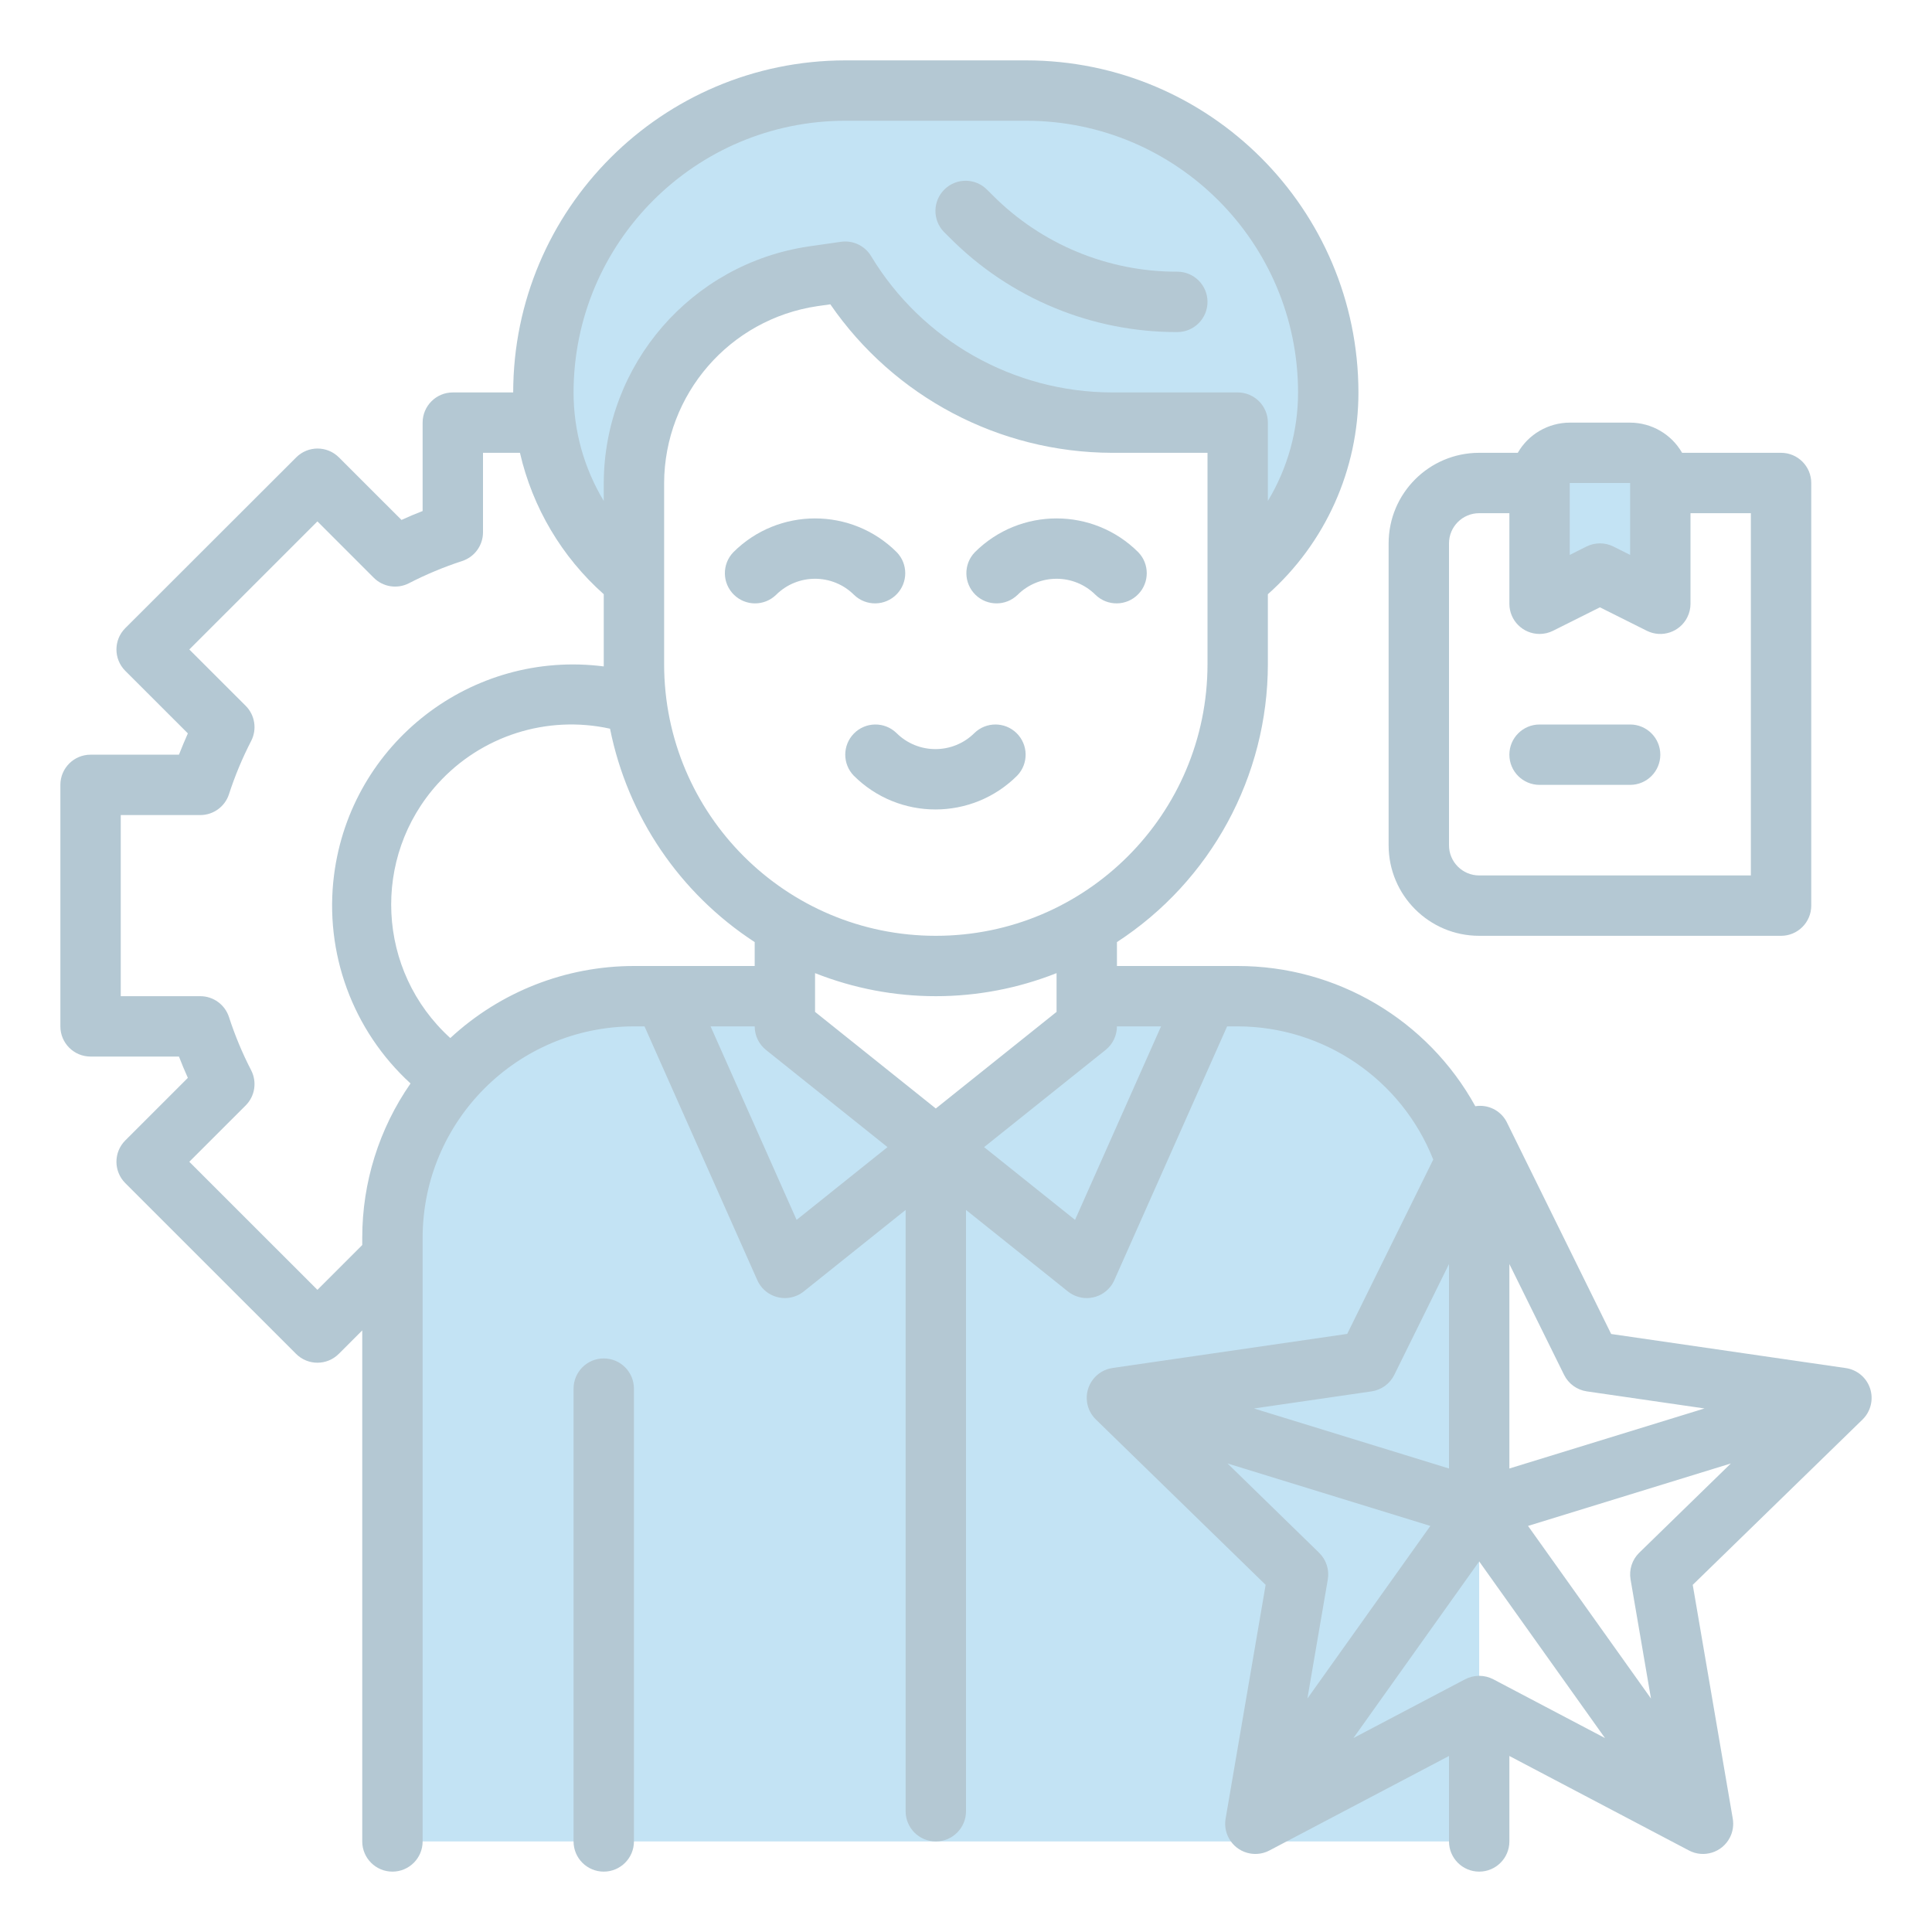 <?xml version="1.0" encoding="utf-8"?>
<!-- Generator: Adobe Illustrator 16.0.0, SVG Export Plug-In . SVG Version: 6.00 Build 0)  -->
<!DOCTYPE svg PUBLIC "-//W3C//DTD SVG 1.1//EN" "http://www.w3.org/Graphics/SVG/1.1/DTD/svg11.dtd">
<svg version="1.1" id="Layer_1" xmlns:svgjs="http://svgjs.com/svgjs"
	 xmlns="http://www.w3.org/2000/svg" xmlns:xlink="http://www.w3.org/1999/xlink" x="0px" y="0px" width="512px" height="512px"
	 viewBox="0 0 512 512" enable-background="new 0 0 512 512" xml:space="preserve">
<g opacity="0.3">
	<g id="Twotone">
		<g id="Color_copy">
			<path fill="#37A1DA" d="M392,328v160H104V328c0-35.346,28.652-64,64-64h40v8l40,32l7.358-5.92L288,272v-8h40
				C363.346,264,392,292.654,392,328z"/>
			<path fill="#37A1DA" d="M352,104c0.001,16.978-6.731,33.262-18.722,45.28c-1.662,1.652-3.427,3.202-5.278,4.64V112h-33.36
				c-14.219-0.011-28.191-3.704-40.56-10.72C241.677,94.303,231.309,84.211,224,72l-8.48,1.2c-13.188,1.921-25.251,8.506-34,18.562
				c-5.095,5.885-8.885,12.782-11.12,20.238c-1.611,5.181-2.422,10.575-2.398,16v25.92c-12.996-10.381-21.434-25.418-23.521-41.92
				c-0.32-2.653-0.48-5.326-0.479-8c0-44.183,35.816-80,80-80h48C316.183,24,352,59.817,352,104L352,104z"/>
			<path fill="#37A1DA" d="M208,240v5.28c-0.121-0.06-0.229-0.142-0.32-0.24C207.906,243.37,208.013,241.685,208,240z"/>
			<path fill="#37A1DA" d="M320,264l-32,72l-40-32l40-32v-8H320z"/>
			<path fill="#37A1DA" d="M176,264l32,72l40-32l-40-32v-8H176z"/>
			<path fill="#37A1DA" d="M440,160l-16-8l-16,8v-32c0-4.418,3.58-8,8-8h16c4.418,0,8,3.582,8,8V160z"/>
		</g>
		<g id="Stroke_Close_copy">
			<path fill="#03476B" d="M160,360c-4.419,0-8,3.582-8,8v120c0,4.42,3.581,8,8,8c4.418,0,8-3.58,8-8V368
				C168,363.582,164.418,360,160,360z"/>
			<path fill="#03476B" d="M194.344,146.344c-3.069,3.178-2.981,8.241,0.197,11.312c3.1,2.994,8.015,2.994,11.113,0
				c5.719-5.702,14.973-5.702,20.688,0c3.178,3.069,8.242,2.981,11.312-0.197c2.994-3.1,2.994-8.015,0-11.113
				C225.689,134.4,206.311,134.4,194.344,146.344z"/>
			<path fill="#03476B" d="M258.344,146.344c-3.069,3.178-2.981,8.241,0.196,11.312c3.101,2.994,8.016,2.994,11.114,0
				c5.719-5.702,14.973-5.702,20.688,0c3.178,3.069,8.242,2.981,11.312-0.196c2.995-3.101,2.995-8.016,0-11.114
				C289.689,134.4,270.311,134.4,258.344,146.344z"/>
			<path fill="#03476B" d="M251.72,63.024C267.668,79.07,289.376,88.064,312,88c4.418,0,8-3.581,8-8c0-4.418-3.582-8-8-8
				c-18.381,0.049-36.019-7.26-48.978-20.296l-1.376-1.368c-3.074-3.173-8.139-3.254-11.313-0.18
				c-3.173,3.074-3.254,8.139-0.181,11.313c0.064,0.065,0.131,0.132,0.196,0.194L251.72,63.024z"/>
			<path fill="#03476B" d="M495.608,368c-0.938-2.896-3.441-5.009-6.456-5.446l-62.176-9.032l-27.776-56.36
				c-1.62-2.938-4.911-4.539-8.224-4c-12.649-22.938-36.78-37.177-62.976-37.16h-32v-6.336c24.923-16.22,39.969-43.928,40-73.664
				v-18.526c15.267-13.58,24.001-33.039,24-53.474c-0.059-48.577-39.423-87.941-88-88h-48c-48.577,0.059-87.943,39.423-88,88h-16
				c-4.419,0-8,3.582-8,8v23.424c-1.88,0.729-3.77,1.521-5.602,2.36l-16.584-16.576c-3.124-3.123-8.188-3.123-11.312,0L33.2,166.464
				c-3.123,3.124-3.123,8.188,0,11.313l16.584,16.576c-0.85,1.88-1.602,3.768-2.36,5.646H24c-4.419,0-8,3.582-8,8v64
				c0,4.419,3.581,8,8,8h23.424c0.728,1.88,1.512,3.77,2.36,5.648L33.2,302.224c-3.123,3.124-3.123,8.188,0,11.312l45.264,45.257
				c3.124,3.122,8.188,3.122,11.312,0L96,352.568V488c0,4.42,3.581,8,8,8c4.418,0,8-3.58,8-8V328c0.035-30.913,25.086-55.965,56-56
				h2.8l29.888,67.248c1.793,4.039,6.521,5.859,10.559,4.067c0.628-0.278,1.218-0.638,1.755-1.067l27-21.6V480c0,4.42,3.581,8,8,8
				c4.418,0,8-3.58,8-8V320.648l27,21.6c3.449,2.763,8.482,2.204,11.245-1.244c0.429-0.536,0.788-1.126,1.065-1.756L325.2,272h2.8
				c22.874,0.039,43.41,14.025,51.824,35.298l-22.802,46.198l-62.176,9.032c-4.372,0.635-7.402,4.694-6.768,9.066
				c0.254,1.743,1.073,3.354,2.336,4.582l44.992,43.824L324.8,481.952c-0.753,4.354,2.165,8.494,6.519,9.247
				c1.735,0.301,3.521,0.021,5.081-0.799L384,465.352V488c0,4.419,3.581,8,8,8c4.418,0,8-3.581,8-8v-22.647l47.6,25.048
				c3.912,2.053,8.748,0.546,10.801-3.367c0.818-1.56,1.101-3.346,0.799-5.081l-10.606-61.95l45.008-43.824
				C495.765,374.052,496.541,370.885,495.608,368L495.608,368z M280,268.16l-32,25.602l-32-25.602v-10.271
				c20.555,8.148,43.443,8.148,64,0V268.16z M320,176c0,39.766-32.235,72-72,72c-39.766,0-72-32.234-72-72v-48
				c0.101-23.522,17.375-43.442,40.646-46.872l3.4-0.479c16.907,24.559,44.784,39.264,74.6,39.352H320V176z M224,32h48
				c39.746,0.044,71.956,32.254,72,72c-0.001,10.134-2.768,20.075-8,28.752V112c0-4.418-3.582-8-8-8h-33.354
				c-26.11-0.075-50.293-13.768-63.792-36.12c-1.658-2.762-4.812-4.259-8-3.8l-8.479,1.216C183.241,69.881,160.131,96.53,160,128
				v4.752c-5.234-8.677-8-18.618-8-28.752C152.044,64.254,184.254,32.044,224,32L224,32z M84.12,341.824l-33.952-33.942
				l14.942-14.93c2.453-2.457,3.041-6.215,1.456-9.304c-2.339-4.534-4.306-9.251-5.88-14.104c-1.065-3.305-4.143-5.545-7.616-5.544
				H32v-48h21.07c3.475,0.001,6.551-2.237,7.616-5.544c1.574-4.853,3.541-9.568,5.88-14.104c1.585-3.089,0.997-6.849-1.456-9.306
				L50.168,172.12l33.952-33.944l14.936,14.938c2.457,2.452,6.216,3.041,9.304,1.456c4.537-2.337,9.253-4.306,14.104-5.888
				c3.299-1.068,5.534-4.142,5.536-7.608V120h9.792c3.331,14.494,11.093,27.592,22.208,37.474V176v0.608
				c-34.995-4.479-66.994,20.261-71.473,55.255c-2.639,20.623,4.925,41.24,20.271,55.265C100.456,299.124,95.99,313.388,96,328
				v1.944L84.12,341.824z M119.32,275.08c-19.521-17.718-20.983-47.907-3.266-67.43c11.499-12.67,28.899-18.217,45.61-14.538
				c4.656,23.237,18.475,43.621,38.336,56.552V256h-32c-18.041,0.004-35.415,6.818-48.648,19.08H119.32z M211.104,323.28
				L188.312,272H200c-0.001,2.432,1.103,4.729,3,6.248L235.2,304L211.104,323.28z M284.896,323.28L260.8,304l32.192-25.752
				c1.898-1.517,3.007-3.815,3.008-6.248h11.688L284.896,323.28z M392,444.112c-1.298,0.001-2.576,0.313-3.729,0.912l-29.6,15.576
				L392,413.794l33.336,46.808l-29.602-15.576C394.582,444.426,393.3,444.112,392,444.112L392,444.112z M420.512,368.728l31.2,4.528
				L400,389.17v-54.186l14.494,29.36C415.656,366.707,417.906,368.345,420.512,368.728L420.512,368.728z M363.488,368.728
				c2.604-0.383,4.854-2.021,6.018-4.384L384,334.984v54.186l-51.688-15.912L363.488,368.728z M325.304,387.832l53.752,16.554
				l-32.584,45.744l5.408-31.544c0.446-2.596-0.413-5.242-2.296-7.08L325.304,387.832z M432.118,418.586l5.408,31.544
				l-32.584-45.744l53.752-16.552L434.4,411.506C432.522,413.346,431.67,415.993,432.118,418.586L432.118,418.586z"/>
			<path fill="#03476B" d="M392,248h80c4.418,0,8-3.581,8-8V128c0-4.418-3.582-8-8-8h-26.226c-2.835-4.934-8.085-7.981-13.774-8h-16
				c-5.691,0.019-10.941,3.066-13.776,8H392c-13.255,0-24,10.745-24,24v80C368,237.255,378.745,248,392,248z M432,128v19.058
				l-4.426-2.218c-2.251-1.125-4.899-1.125-7.15,0l-4.426,2.218V128H432z M384,144c0-4.418,3.581-8,8-8h8v24
				c-0.004,4.419,3.576,8.002,7.995,8.004c1.242,0.001,2.469-0.288,3.579-0.844L424,160.944l12.424,6.216
				c3.952,1.976,8.757,0.372,10.731-3.58c0.556-1.11,0.845-2.337,0.845-3.58v-24h16v96h-72c-4.419,0-8-3.581-8-8V144z"/>
			<path fill="#03476B" d="M408,208h24c4.418,0,8-3.581,8-8c0-4.418-3.582-8-8-8h-24c-4.42,0-8,3.582-8,8
				C400,204.419,403.58,208,408,208z"/>
			<path fill="#03476B" d="M269.558,205.557c3.069-3.179,2.981-8.242-0.196-11.313c-3.101-2.994-8.016-2.994-11.114,0
				c-5.719,5.702-14.973,5.702-20.688,0c-3.178-3.068-8.242-2.98-11.312,0.196c-2.995,3.101-2.995,8.016,0,11.115
				C238.213,217.502,257.591,217.502,269.558,205.557z"/>
		</g>
	</g>
</g>
</svg>
